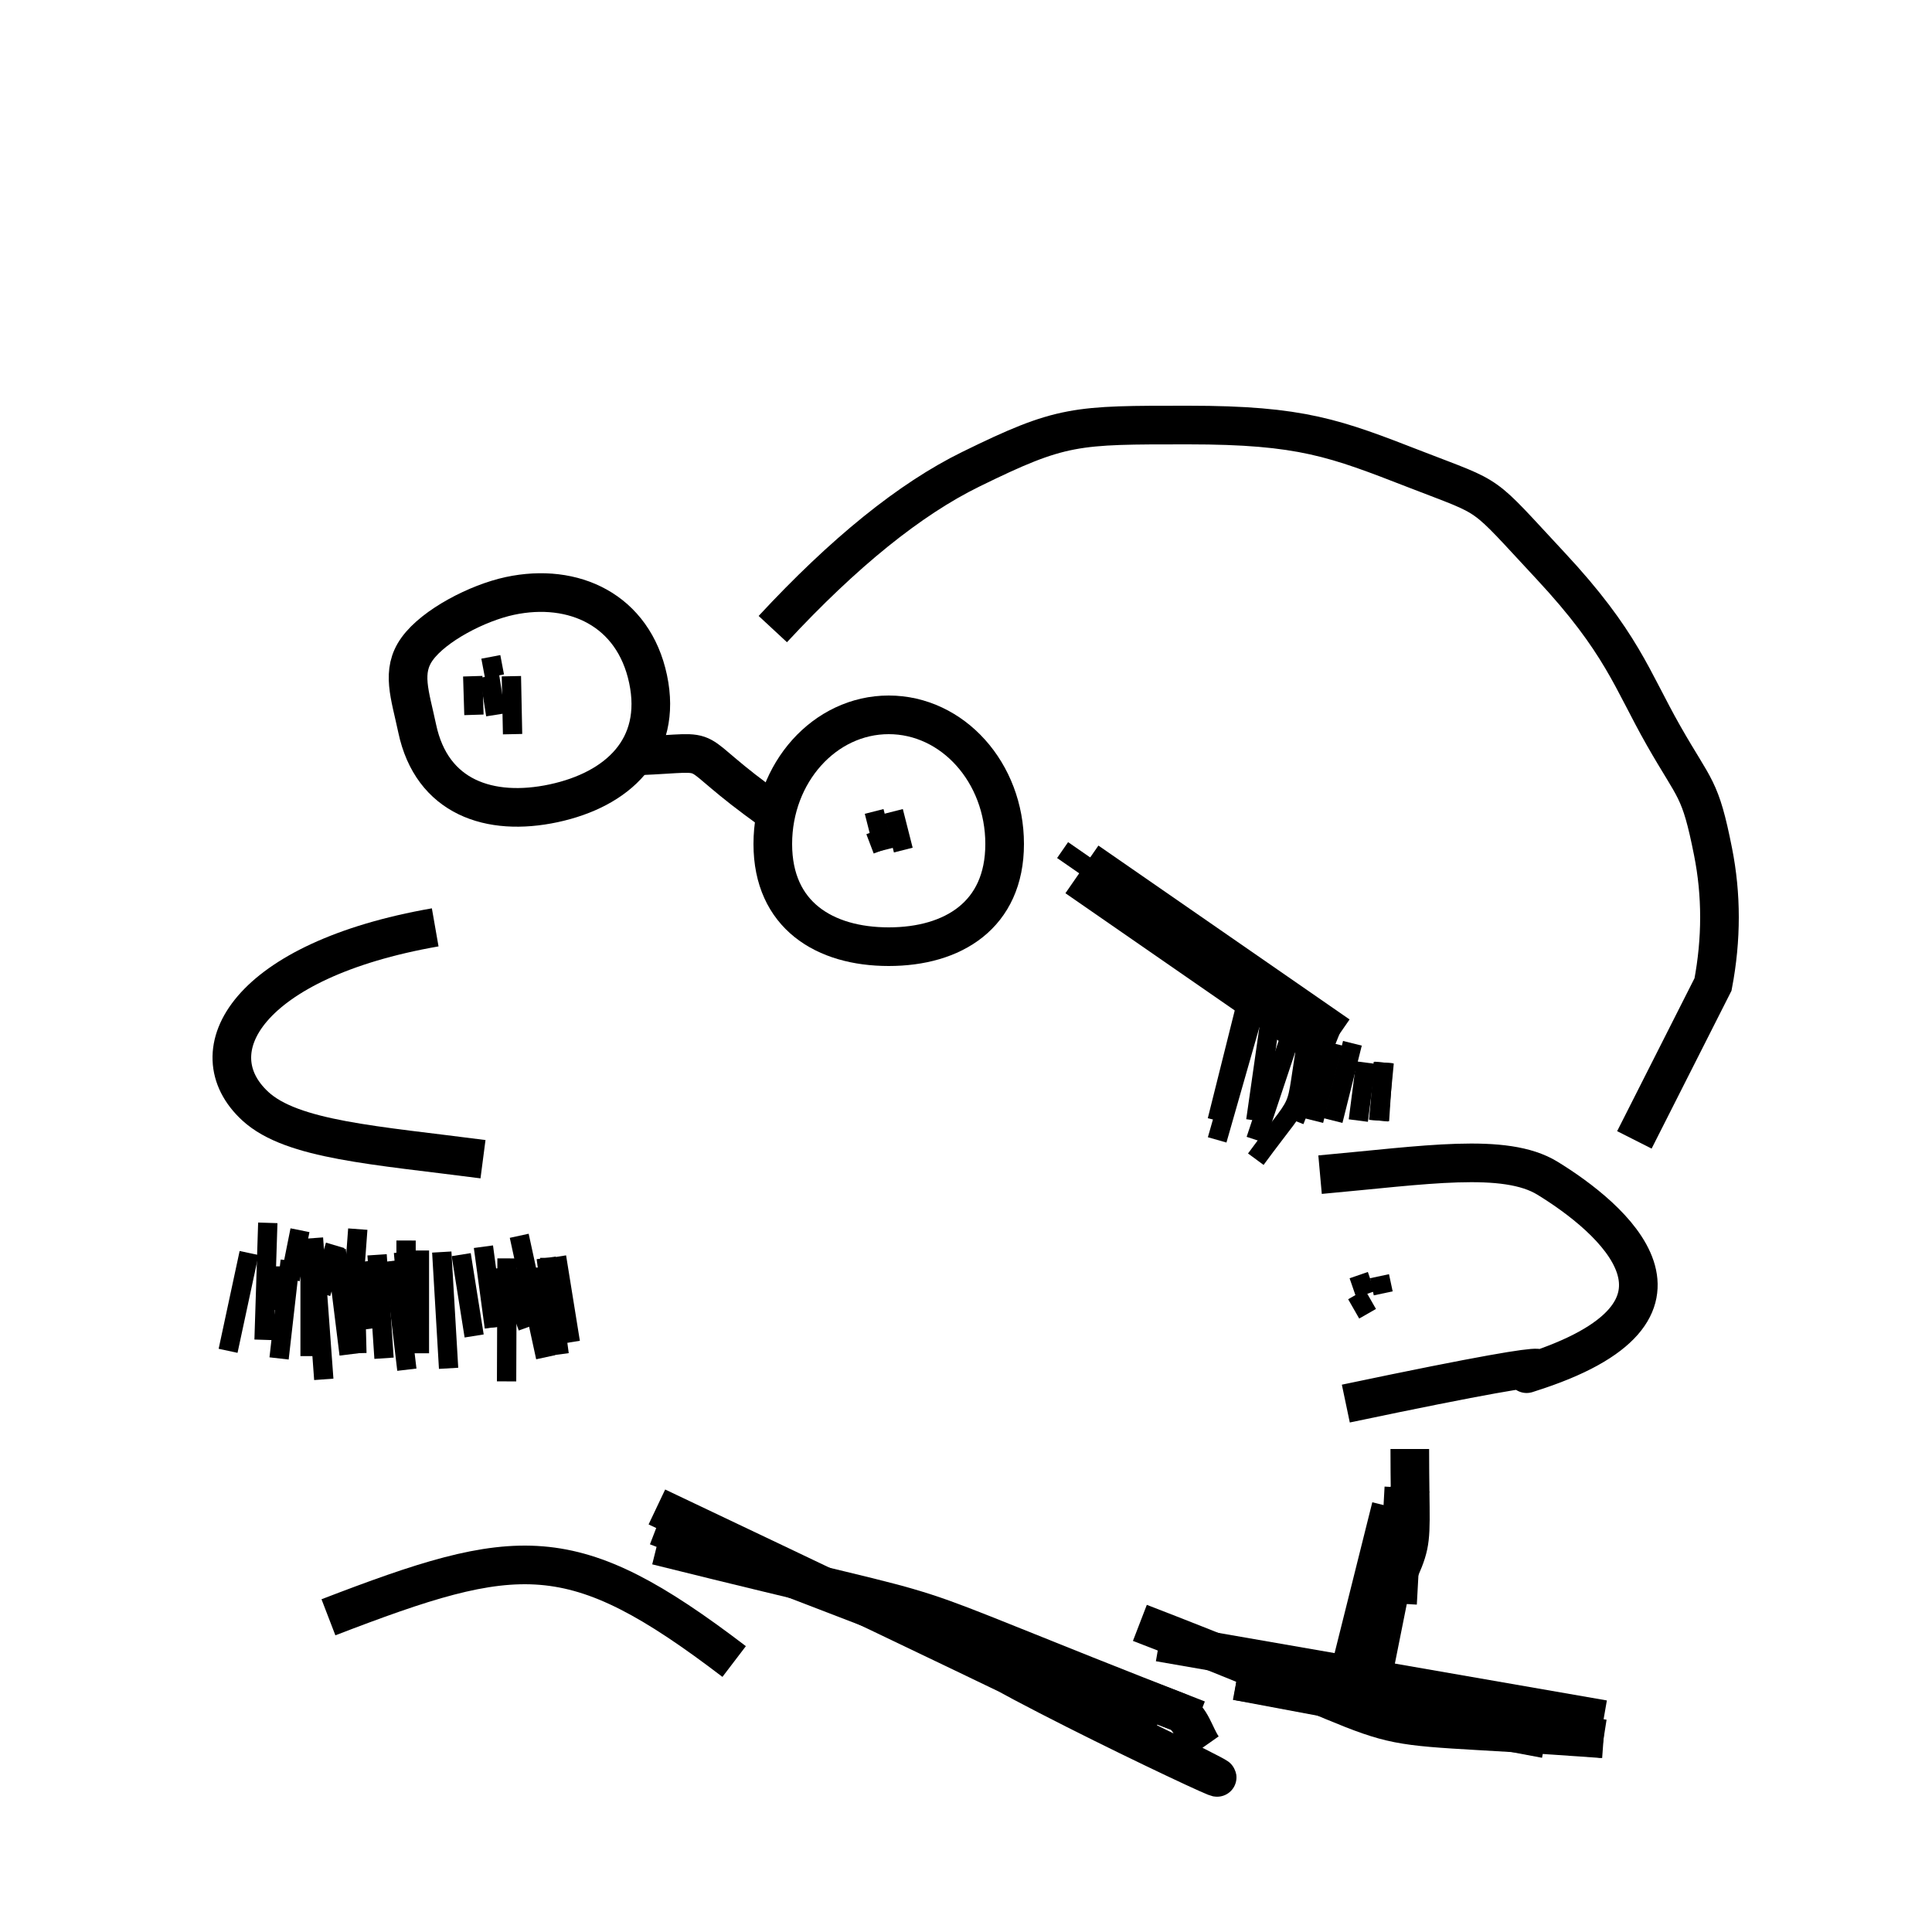 <?xml version="1.0" encoding="UTF-8"?>
<svg width="100px" height="100px" viewBox="0 0 100 100" version="1.1" xmlns="http://www.w3.org/2000/svg" xmlns:xlink="http://www.w3.org/1999/xlink">
    <!-- Generator: Sketch 52.6 (67491) - http://www.bohemiancoding.com/sketch -->
    <title>barnhart</title>
    <desc>Created with Sketch.</desc>
    <g id="barnhart" stroke="none" stroke-width="1" fill="none" fill-rule="evenodd">
        <g id="Group-2" transform="translate(11, 22)" stroke="#000000">
            <path d="M11.526,26 C1.812,27.699 -0.874,32.415 2.218,35.259 C4.121,37.01 8.427,37.273 14,38" id="Path" stroke-width="2"></path>
            <path d="M73.389,37.723 C58.334,37.426 64.836,37.057 63.809,37.137 C53.201,37.967 57.865,44.057 60.596,46.742 C62.44,48.555 66.617,48.822 72.023,49.568" id="Path-Copy" stroke-width="2" transform="translate(65.288, 43.347) rotate(167) translate(-65.288, -43.347) "></path>
            <path d="M35,27 C38.314,27 41,25.375 41,21.684 C41,17.993 38.314,15 35,15 C31.686,15 29,17.993 29,21.684 C29,25.375 31.686,27 35,27 Z" id="Oval" stroke-width="2"></path>
            <path d="M16.516,19.698 C19.891,19.693 22.629,18.081 22.634,14.425 C22.638,10.769 19.906,8.725 16.531,8.729 C14.813,8.732 12.382,9.403 11.271,10.408 C10.199,11.377 10.416,12.647 10.413,14.441 C10.408,18.097 13.142,19.702 16.516,19.698 Z" id="Oval-Copy" stroke-width="2" transform="translate(16.515, 14.214) rotate(-12) translate(-16.515, -14.214) "></path>
            <path d="M22,17.126 C26.569,16.936 24.049,16.497 29,20" id="Path-2" stroke-width="2"></path>
            <g id="Group" transform="translate(0, 41)">
                <path d="M2.861,0.294 C2.797,2.313 2.732,4.332 2.668,6.35" id="Path-3"></path>
                <polyline id="Path-5" points="5.05 1.522 5.05 2.674 5.05 6.954 5.05 7.073 5.05 7.192"></polyline>
                <path d="M6.401,1.703 C6.624,3.503 6.848,5.303 7.071,7.104" id="Path-6"></path>
                <path d="M7.347,2.078 C7.389,3.733 7.43,5.388 7.472,7.043" id="Path-7"></path>
                <path d="M7.936,2.287 C8.089,3.439 8.242,4.59 8.396,5.742" id="Path-8"></path>
                <path d="M8.518,1.949 C8.637,3.733 8.757,5.518 8.877,7.302" id="Path-9"></path>
                <path d="M9.39,2.255 C9.613,4.135 9.836,6.015 10.059,7.895" id="Path-10"></path>
                <path d="M10.709,1.724 C10.709,3.498 10.709,5.272 10.708,7.046" id="Path-11"></path>
                <path d="M11.866,1.806 C11.983,3.812 12.101,5.818 12.219,7.824" id="Path-12"></path>
                <path d="M12.872,1.94 C13.095,3.343 13.318,4.746 13.542,6.149" id="Path-13"></path>
                <path d="M14.022,1.529 C14.21,2.92 14.398,4.31 14.586,5.7" id="Path-14"></path>
                <path d="M15.244,2.134 C15.236,4.256 15.228,6.378 15.221,8.5" id="Path-15"></path>
                <path d="M16.896,2.601 C16.938,3.157 16.979,3.713 17.021,4.269" id="Path-16"></path>
                <path d="M17.273,2.108 C17.496,3.773 17.719,5.438 17.942,7.104" id="Path-17"></path>
                <path d="M17.807,2.056 C18.044,3.53 18.282,5.004 18.52,6.478" id="Path-18"></path>
                <path d="M15.259,2.789 C15.613,3.758 15.967,4.727 16.321,5.696" id="Path-19"></path>
                <path d="M1.892,1.856 C1.53,3.543 1.168,5.23 0.806,6.918" id="Path-20"></path>
                <path d="M5.224,1.084 C5.402,3.521 5.58,5.958 5.759,8.395" id="Path-21"></path>
                <path d="M9.885,1.811 C9.997,3.095 10.108,4.379 10.22,5.663" id="Path-22"></path>
                <path d="M14.537,2.664 C14.621,3.67 14.705,4.676 14.788,5.682" id="Path-23"></path>
                <path d="M15.875,0.964 C16.33,3.059 16.786,5.155 17.241,7.25" id="Path-24"></path>
                <polyline id="Path-25" points="17.456 2.106 17.456 3.044 17.456 5.531 17.456 6.683"></polyline>
                <path d="M10.018,1.209 C10.017,2.347 10.016,3.486 10.016,4.624" id="Path-26"></path>
                <path d="M7.519,0.619 C7.455,1.486 7.391,2.353 7.327,3.22" id="Path-27"></path>
                <path d="M6.351,1.46 C6.105,2.287 5.858,3.114 5.612,3.942" id="Path-28"></path>
                <path d="M4.527,0.676 C4.357,1.523 4.188,2.37 4.019,3.217" id="Path-29"></path>
                <path d="M4.022,2.25 C3.83,3.937 3.638,5.624 3.445,7.312" id="Path-4"></path>
                <path d="M3.255,2.546 C3.254,3.3 3.254,4.054 3.253,4.808" id="Path-30"></path>
            </g>
            <path d="M29,10.561 C32.683,6.592 36.097,3.835 39.241,2.292 C43.957,-0.023 44.646,4.71513753e-06 50.51,4.71513753e-06 C56.374,4.71513753e-06 58.115,0.685 62.253,2.292 C66.391,3.899 65.555,3.317 69.249,7.278 C72.943,11.24 73.462,13.186 75.105,16.075 C76.748,18.963 76.999,18.721 77.666,22.079 C78.111,24.317 78.111,26.609 77.666,28.954 L73.595,37" id="Path-31" stroke-width="2"></path>
            <path d="M14.342,13 C14.447,13.667 14.553,14.333 14.658,15" id="Path-32"></path>
            <path d="M15.469,13 C15.49,14 15.51,15 15.531,16" id="Path-33"></path>
            <path d="M34.31,21 C34.437,21.333 34.563,21.667 34.69,22" id="Path-34"></path>
            <path d="M34.246,20 C34.415,20.667 34.585,21.333 34.754,22" id="Path-35"></path>
            <path d="M35.246,20 C35.415,20.667 35.585,21.333 35.754,22" id="Path-36"></path>
            <path d="M13.469,13 C13.49,13.667 13.51,14.333 13.531,15" id="Path-37"></path>
            <path d="M14.405,12 C14.468,12.333 14.532,12.667 14.595,13" id="Path-38"></path>
            <path d="M59.214,45 C59.405,45.333 59.595,45.667 59.786,46" id="Path-39"></path>
            <path d="M59.327,44 C59.442,44.333 59.558,44.667 59.673,45" id="Path-40"></path>
            <path d="M60.405,44.056 C60.468,44.352 60.532,44.648 60.595,44.944" id="Path-41"></path>
            <path d="M54,28 C53.333,30.667 52.667,33.333 52,36" id="Path-42"></path>
            <path d="M54,30 C53.333,32.333 52.667,34.667 52,37" id="Path-43"></path>
            <path d="M55,29 C54.667,31.333 54.333,33.667 54,36" id="Path-44"></path>
            <path d="M57,30 C55.713,36.5 56.951,33.98 54,38" id="Path-45"></path>
            <path d="M56,31 C55.333,33 54.667,35 54,37" id="Path-46"></path>
            <path d="M58,31 C57.333,32.667 56.667,34.333 56,36" id="Path-47"></path>
            <path d="M58,32 C57.667,33.333 57.333,34.667 57,36" id="Path-48"></path>
            <path d="M59,32 C58.667,33.333 58.333,34.667 58,36" id="Path-49"></path>
            <path d="M59.694,33 C59.565,34 59.435,35 59.306,36" id="Path-50"></path>
            <path d="M60.644,33 C60.548,34 60.452,35 60.356,36" id="Path-51"></path>
            <path d="M60.598,33 C60.533,34 60.467,35 60.402,36" id="Path-52"></path>
            <path d="M44,22 C48.333,25 52.667,28 57,31" id="Path-53"></path>
            <path d="M45,23 C49.333,26 53.667,29 58,32" id="Path-54" stroke-width="3"></path>
            <path d="M61.971,53 C61.974,60.209 62.495,56.084 59,65" id="Path-55" stroke-width="2"></path>
            <path d="M62,55 C61.333,58.333 60.667,61.667 60,65" id="Path-56" stroke-width="2"></path>
            <path d="M61,56 C60.333,58.667 59.667,61.333 59,64" id="Path-57" stroke-width="2"></path>
            <path d="M61.664,55 C61.555,57 61.445,59 61.336,61" id="Path-58" stroke-width="2"></path>
            <path d="M49,63 C56.667,64.333 64.333,65.667 72,67" id="Path-59" stroke-width="2"></path>
            <path d="M48,62 C64.868,68.497 56.792,66.885 72,68" id="Path-60" stroke-width="2"></path>
            <path d="M53,65 C59.333,66 65.667,67 72,68" id="Path-61" stroke-width="2"></path>
            <path d="M53,65 C58.333,66 63.667,67 69,68" id="Path-62" stroke-width="2"></path>
            <path d="M23,58 C41.567,62.621 32.213,59.684 51,67" id="Path-63" stroke-width="2"></path>
            <path d="M23,57 C31.667,60.333 40.333,63.667 49,67" id="Path-64" stroke-width="2"></path>
            <path d="M23,56 C92.775,89.124 9.323,50.956 49.961,66.601 C50.648,66.866 50.827,67.834 51.26,68.45" id="Path-65" stroke-width="2"></path>
            <path d="M6,61.711 C15.819,57.934 18.594,57.59 27,64" id="Path-66" stroke-width="2"></path>
        </g>
    </g>
</svg>